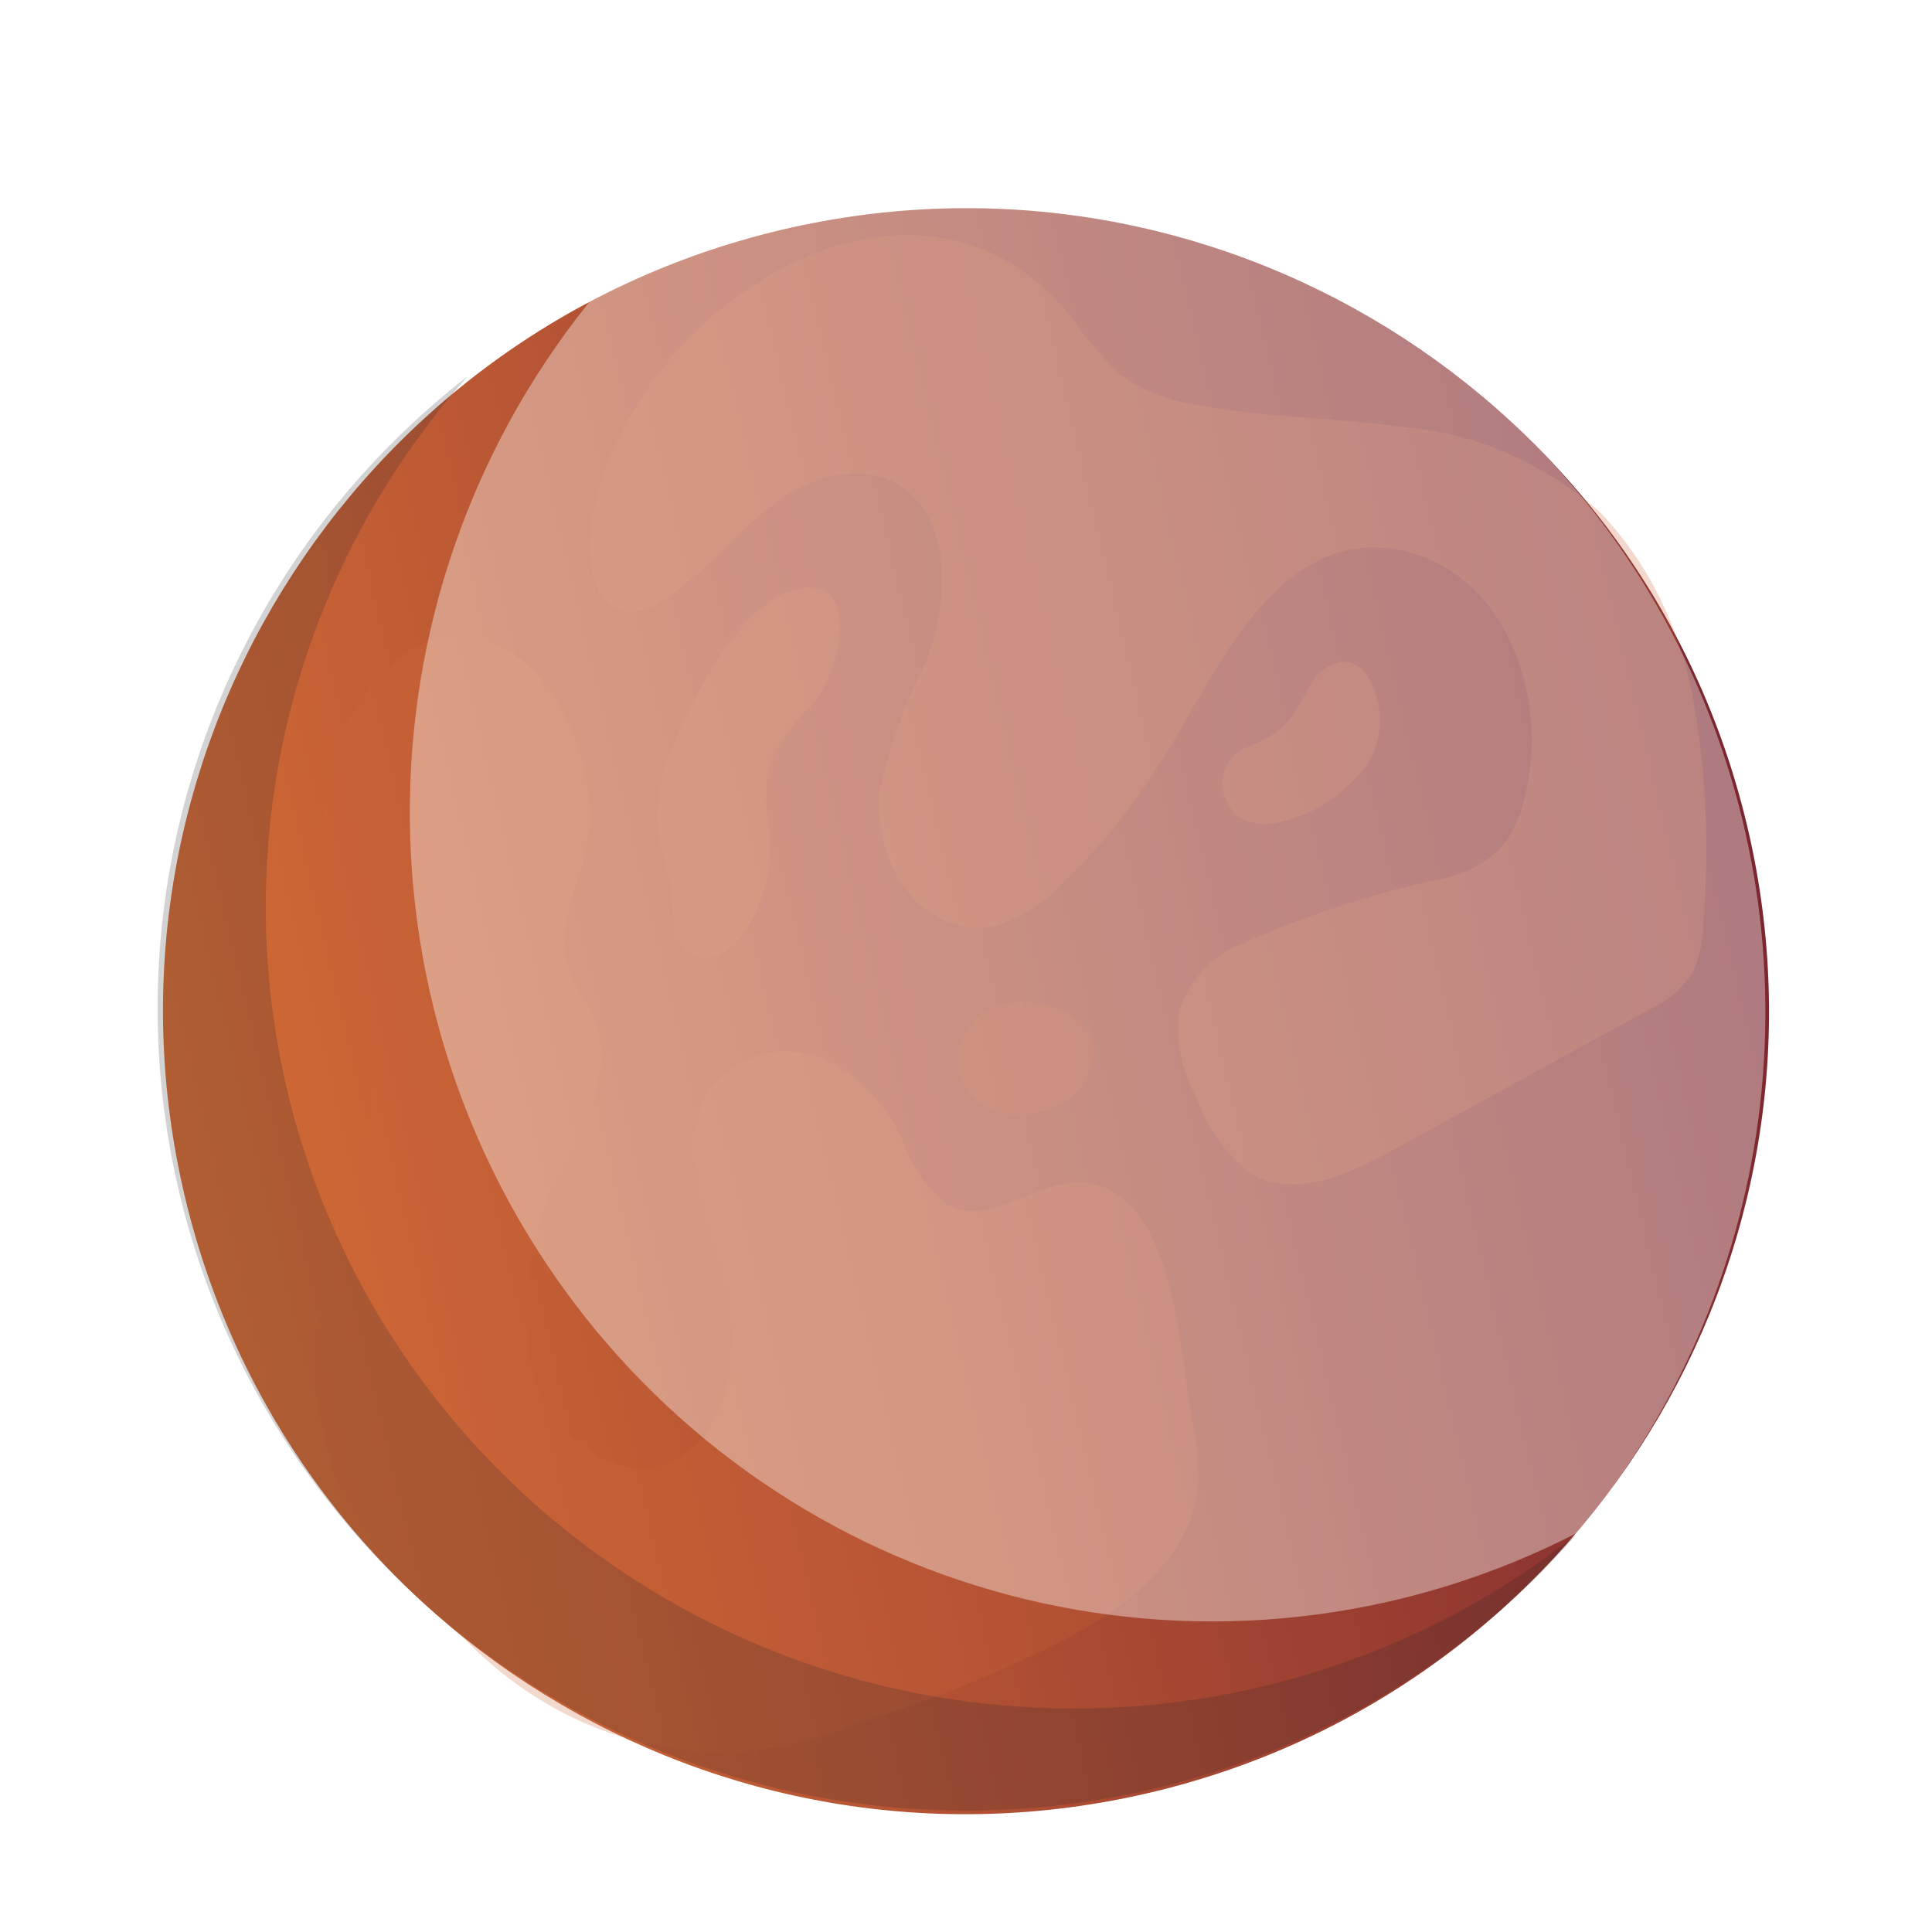 <svg width="621" height="621" viewBox="0 0 621 621" fill="none" xmlns="http://www.w3.org/2000/svg">
<g filter="url(#filter0_d_229_2042)">
<path d="M369.864 561.636C508.563 528.85 594.422 389.834 561.636 251.136C528.85 112.437 389.834 26.578 251.136 59.364C112.437 92.15 26.578 231.166 59.364 369.864C92.15 508.563 231.166 594.422 369.864 561.636Z" fill="url(#paint0_linear_229_2042)"/>
<g style="mix-blend-mode:multiply" opacity="0.5">
<g style="mix-blend-mode:multiply" opacity="0.5">
<path d="M190.557 150.96C188.259 162.506 189.43 178.07 199.246 181.542C202.02 182.133 204.87 182.046 207.613 181.288C210.356 180.53 212.932 179.117 215.173 177.14C227.943 168.012 238.178 154.693 251.077 145.838C263.975 136.983 281.75 133.573 293.253 144.709C306.001 157.111 304.551 180.587 297.71 198.123C291.147 210.752 286.181 224.4 282.964 238.652C282.232 244.636 282.641 250.732 284.16 256.515C285.679 262.299 288.273 267.63 291.76 272.136C295.316 276.575 299.785 279.906 304.752 281.823C309.719 283.739 315.025 284.178 320.178 283.099C327.875 280.721 334.962 276.238 340.841 270.028C352.884 258.698 363.596 245.603 372.707 231.074C389.3 204.597 403.434 170.914 430.874 162.865C439.772 160.555 449.049 161.118 457.688 164.494C466.327 167.869 473.994 173.926 479.848 182.001C485.54 190.224 489.445 199.9 491.239 210.221C493.032 220.542 492.662 231.208 490.159 241.33C488.828 247.901 485.938 253.913 481.814 258.693C476.879 263.184 471.081 266.238 464.909 267.597C441.694 272.414 418.947 279.866 397 289.846C392.901 291.611 389.175 294.365 386.069 297.923C382.964 301.481 380.55 305.763 378.989 310.482C377.893 320.152 379.865 329.954 384.542 338.076C387.896 347.405 393.374 355.513 400.394 361.54C414.464 371.548 432.614 363.474 447.489 355.277L529.875 310.073C535.532 307.687 540.481 303.483 544.138 297.956C546.416 292.86 547.58 287.197 547.531 281.462C549.475 257.824 548.389 233.984 544.309 210.711C540.137 187.306 529.601 166.051 514.238 150.042C495.967 134.091 474.076 124.612 451.226 122.759C428.673 119.596 405.689 119.881 383.275 115.317C374.87 114.126 366.799 110.792 359.647 105.557C353.882 99.989 348.624 93.756 343.956 86.955C295.25 26.584 204.337 81.659 190.557 150.96Z" fill="#CC6338"/>
<path d="M392.952 238.975C393.472 241.885 394.78 244.528 396.688 246.521C398.596 248.514 401.004 249.755 403.563 250.062C405.388 250.46 407.259 250.494 409.094 250.161C420.96 248.222 431.817 241.39 439.66 230.926C442.204 226.849 443.574 221.951 443.574 216.925C443.574 211.899 442.204 207.001 439.66 202.923C438.096 200.557 435.867 198.895 433.355 198.223C430.859 198.094 428.38 198.758 426.189 200.145C423.997 201.532 422.178 203.587 420.929 206.086C418.49 211.109 415.442 215.702 411.875 219.727C408.25 222.316 404.37 224.398 400.319 225.928C397.998 226.827 396.008 228.604 394.671 230.972C393.334 233.34 392.728 236.16 392.952 238.975Z" fill="#CC6338"/>
<path d="M216.376 225.022C212.064 234.096 210.407 244.536 211.65 254.786C212.563 259.746 214.572 264.36 215.334 269.333C216.462 276.662 215.216 285.455 219.995 290.416C221.6 291.902 223.525 292.854 225.564 293.166C227.603 293.479 229.678 293.141 231.562 292.189C235.317 290.207 238.486 287 240.681 282.962C245.568 274.732 247.948 264.86 247.447 254.897C246.102 247.418 245.902 239.724 246.856 232.165C249.918 224.53 254.594 217.907 260.453 212.905C270.634 201.422 277.873 168.78 254.836 175.204C238.103 179.942 223.067 208.54 216.376 225.022Z" fill="#CC6338"/>
<path d="M183.05 218.45C188.209 229.057 190.393 241.25 189.301 253.349C187.282 267.983 178.163 282.356 182.459 296.32C184.532 303.03 189.43 308.127 191.749 314.724C196.754 328.899 188.731 344.228 182.234 357.56C170.874 377.314 166.764 401.465 170.806 424.715C176.477 447.211 199.407 464.611 217.697 454.478C235.063 444.842 238.822 417.1 232.733 395.992C226.01 372.64 211.758 339.515 240.122 326.146C259.808 316.87 280.741 332.099 289.988 351.644C292.822 360.158 297.834 367.473 304.357 372.615C318.813 380.8 335.428 362.309 351.216 365.968C377.69 372.094 378.947 418.687 383.167 441.99C384.546 448.233 385.207 454.659 385.133 461.101C383.887 485.966 362.31 502.026 342.602 512.22C321.079 523.278 298.809 532.287 276.015 539.157C254.786 548.527 231.733 550.973 209.38 546.227C187.028 541.48 166.237 529.724 149.284 512.245C129.952 495.553 110.845 475.487 104.079 448.687C99.481 425.672 101.227 401.572 109.073 379.759C113.975 366.99 117.377 353.523 119.19 339.714C119.254 323.784 116.506 308.007 111.114 293.344C101.448 261.298 99.3 228.781 122.036 202.911C142.861 179.261 171.021 190.683 183.05 218.45Z" fill="#CC6338"/>
<g style="mix-blend-mode:multiply" opacity="0.5">
<path d="M351.699 323.642C352.376 308.536 325.752 304.27 317.396 309.9C299.611 321.893 308.514 343.831 326.772 343.608C332.387 343.783 337.943 342.247 342.882 339.156C345.325 337.581 347.403 335.349 348.938 332.647C350.473 329.946 351.421 326.856 351.699 323.642Z" fill="#D16111"/>
</g>
</g>
</g>
<g style="mix-blend-mode:multiply" opacity="0.2">
<path d="M345.451 534.646C295.445 534.706 246.483 520.437 204.449 493.551C162.415 466.666 129.095 428.308 108.492 383.084C87.888 337.861 80.878 287.695 88.303 238.614C95.728 189.532 117.271 143.621 150.347 106.397C121.831 128.554 98.296 156.383 81.25 188.096C64.205 219.81 54.026 254.71 51.367 290.557C48.707 326.404 53.625 362.406 65.805 396.256C77.986 430.106 97.161 461.056 122.099 487.121C147.037 513.185 177.188 533.789 210.619 547.611C244.049 561.433 280.022 568.168 316.229 567.384C352.436 566.599 388.078 558.313 420.87 543.057C453.661 527.801 482.878 505.911 506.647 478.792C460.828 514.971 404.002 534.661 345.451 534.646Z" fill="#222226"/>
</g>
<g style="mix-blend-mode:overlay" opacity="0.39">
<path d="M309.424 50.665C268.596 50.67 228.359 60.501 192.054 79.34C153.813 125.311 132.508 183.206 131.749 243.21C130.99 303.215 150.823 361.639 187.888 408.58C224.953 455.521 276.97 488.092 335.122 500.773C393.273 513.454 453.984 505.464 506.963 478.159C538.571 440.233 558.782 393.991 565.22 344.873C571.657 295.755 564.053 245.804 543.302 200.896C522.551 155.989 489.517 117.993 448.084 91.379C406.652 64.765 358.545 50.64 309.424 50.665Z" fill="white"/>
</g>
</g>
<defs>
<filter id="filter0_d_229_2042" x="21.612" y="36.139" width="576.056" height="576.055" filterUnits="userSpaceOnUse" color-interpolation-filters="sRGB">
<feFlood flood-opacity="0" result="BackgroundImageFix"/>
<feColorMatrix in="SourceAlpha" type="matrix" values="0 0 0 0 0 0 0 0 0 0 0 0 0 0 0 0 0 0 127 0" result="hardAlpha"/>
<feOffset dy="14.526"/>
<feGaussianBlur stdDeviation="14.526"/>
<feColorMatrix type="matrix" values="0 0 0 0 0.976 0 0 0 0 0.522 0 0 0 0 0 0 0 0 0.29 0"/>
<feBlend mode="normal" in2="BackgroundImageFix" result="effect1_dropShadow_229_2042"/>
<feBlend mode="normal" in="SourceGraphic" in2="effect1_dropShadow_229_2042" result="shape"/>
</filter>
<linearGradient id="paint0_linear_229_2042" x1="59.364" y1="369.864" x2="561.636" y2="251.136" gradientUnits="userSpaceOnUse">
<stop stop-color="#D46C36"/>
<stop offset="1" stop-color="#7C262F"/>
</linearGradient>
</defs>
</svg>
